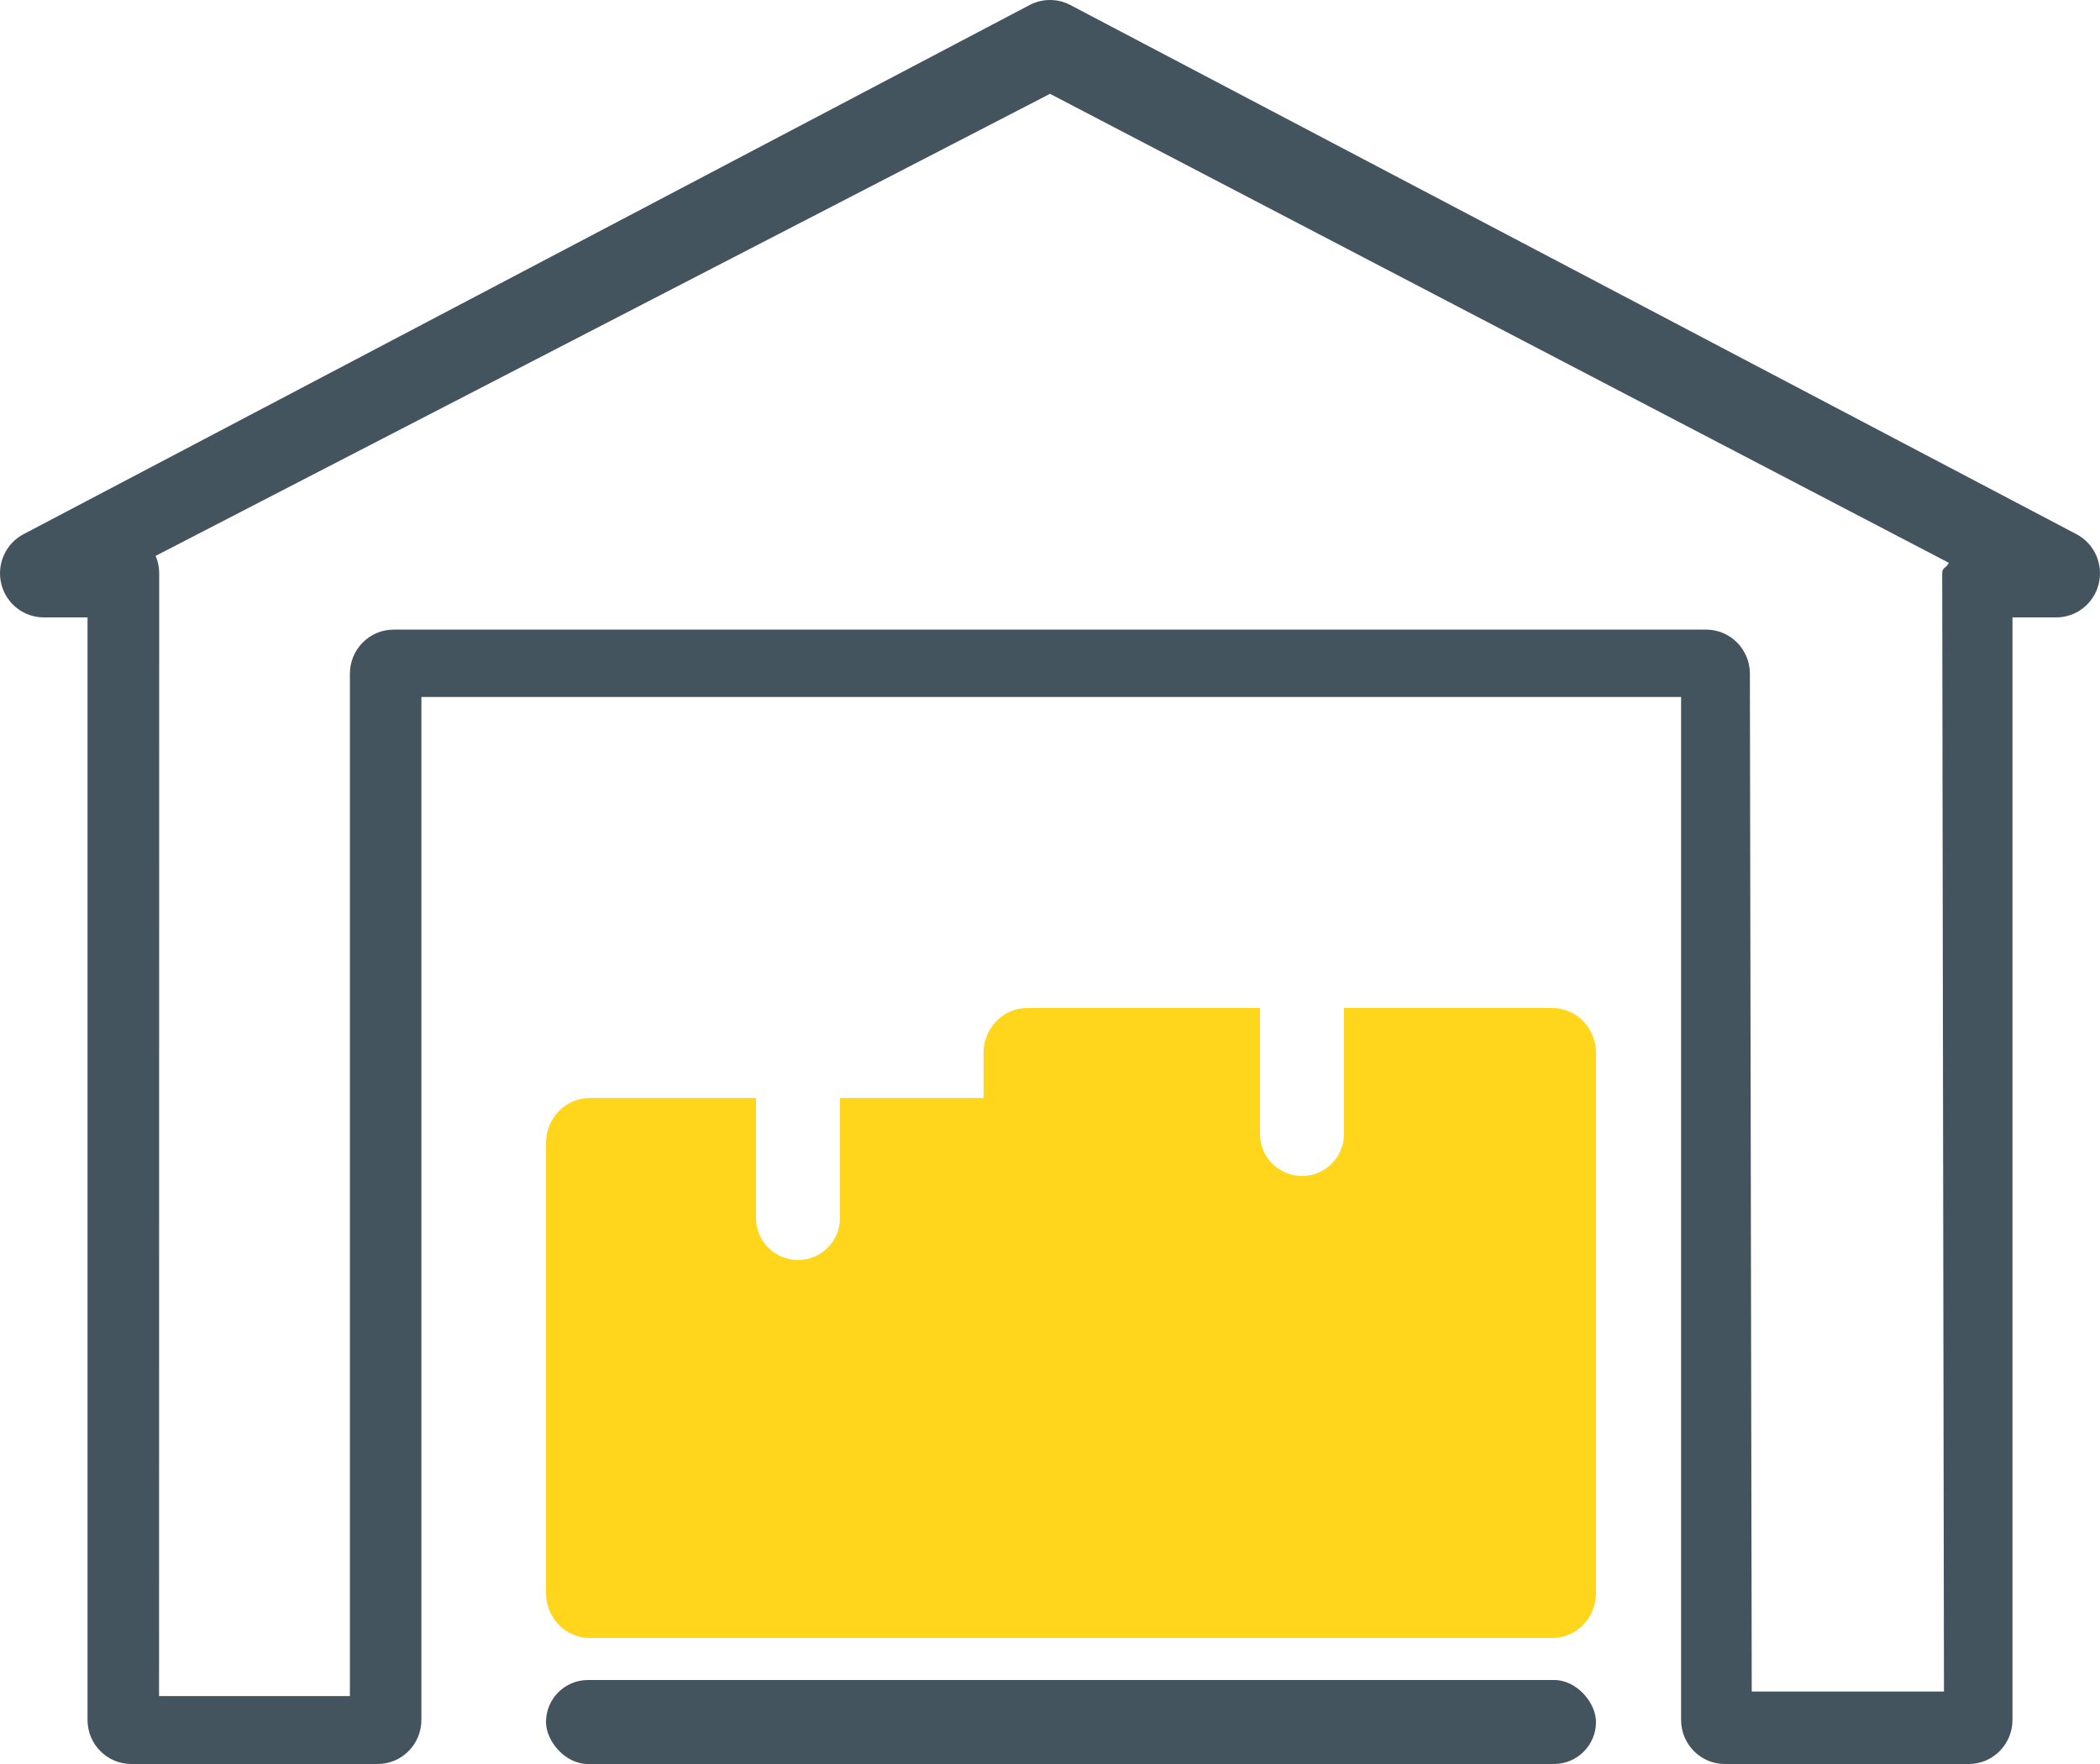 <svg width="50" height="42" viewBox="0 0 50 42" fill="none" xmlns="http://www.w3.org/2000/svg">
<path fill-rule="evenodd" clip-rule="evenodd" d="M25.482 0.118L49.44 12.719C49.865 12.942 50.084 13.43 49.97 13.9C49.855 14.37 49.438 14.7 48.958 14.7H47.916V40.95C47.916 41.53 47.45 42 46.875 42L41.067 42C40.492 42 40.026 41.53 40.026 40.95V16.595L10.033 16.595V40.95C10.033 41.53 9.567 42 8.991 42H3.125C2.55 42 2.084 41.53 2.084 40.95V14.7H1.042C0.562 14.7 0.145 14.37 0.03 13.9C-0.084 13.43 0.135 12.942 0.56 12.719L24.518 0.118C24.821 -0.039 25.179 -0.039 25.482 0.118ZM46.285 40.275L46.243 13.65C46.243 13.565 46.277 13.537 46.316 13.505C46.345 13.481 46.377 13.454 46.4 13.4L25 2.234L3.706 13.235C3.759 13.362 3.79 13.502 3.79 13.65L3.787 40.383H8.331V16.041C8.331 15.46 8.797 14.991 9.373 14.991H40.622C41.198 14.991 41.664 15.46 41.664 16.041L41.708 40.275H46.285Z" fill="#44545F"/>
<path fill-rule="evenodd" clip-rule="evenodd" d="M30 24H24.458C23.883 24 23.417 24.479 23.417 25.072V26.143H20V29C20 29.552 19.552 30 19 30C18.448 30 18 29.552 18 29V26.143H14.042C13.466 26.143 13 26.622 13 27.214V37.928C13 38.521 13.466 39 14.042 39H36.958C37.534 39 38 38.521 38 37.928V25.072C38 24.479 37.534 24 36.958 24H32V27C32 27.552 31.552 28 31 28C30.448 28 30 27.552 30 27V24Z" fill="#FFD61B"/>
<rect x="13" y="40" width="25" height="2" rx="1" fill="#44545F"/>
</svg>
